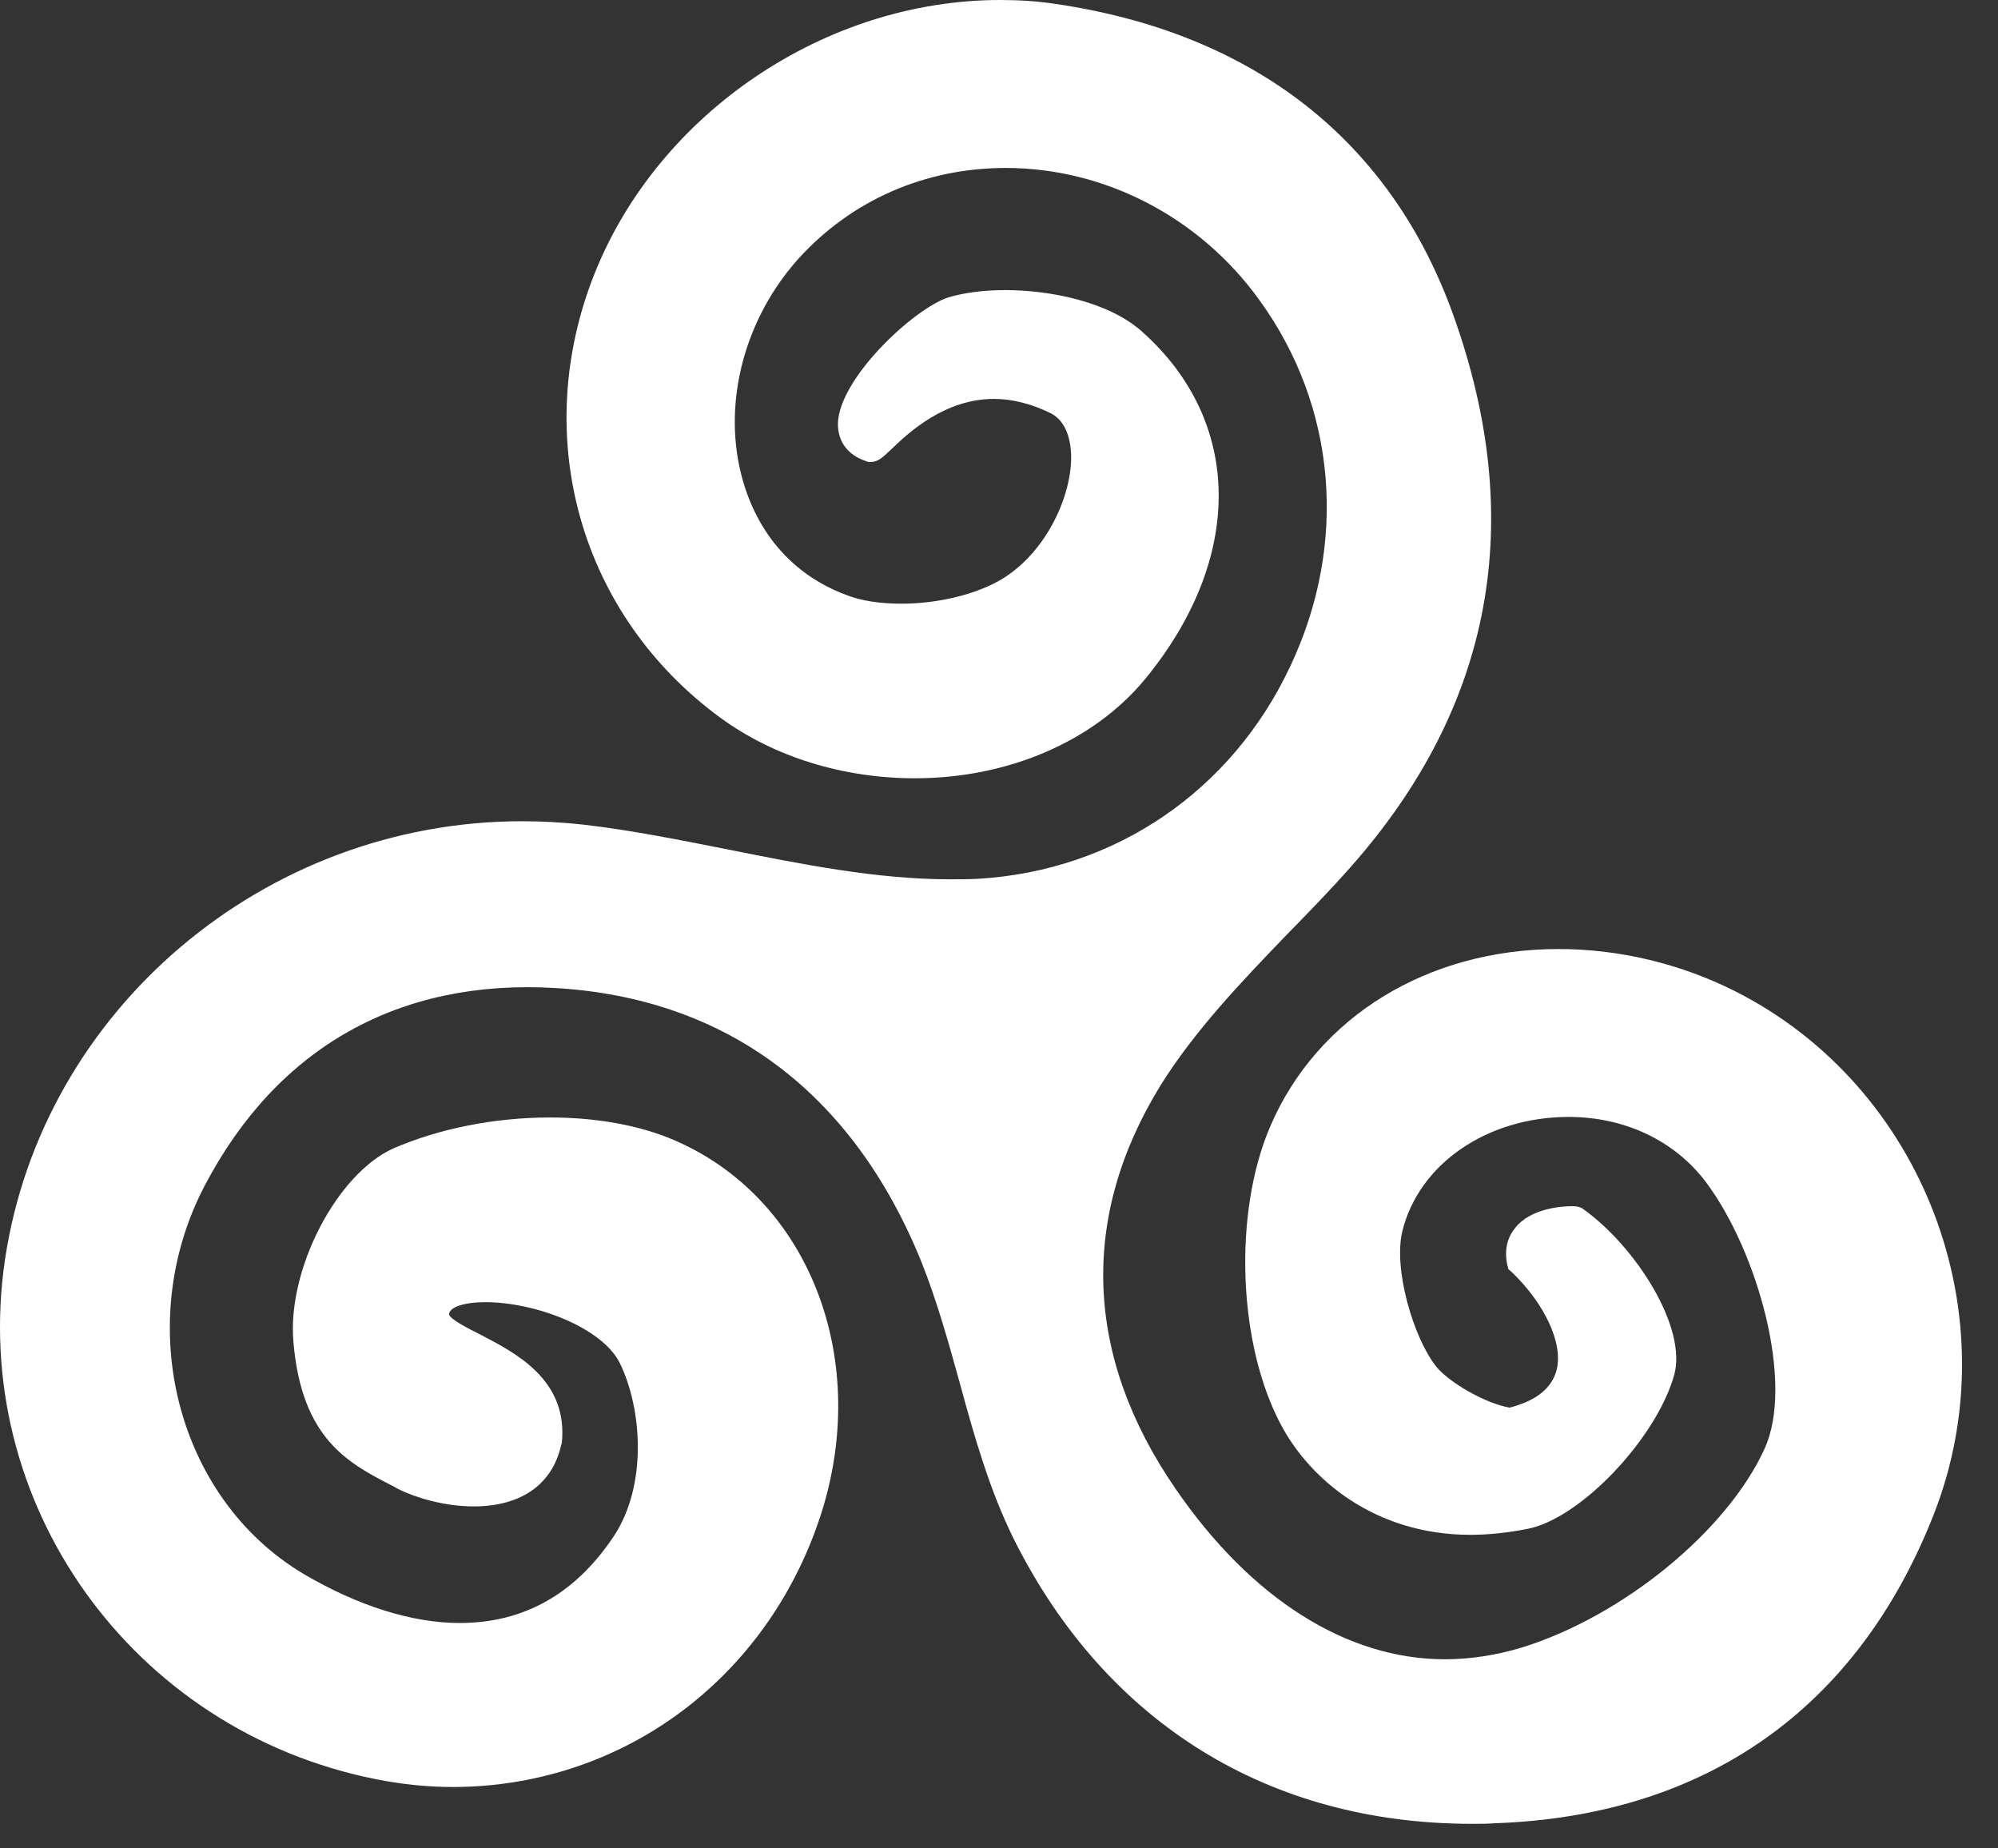 <svg width="40" height="37" viewBox="0 0 40 37" fill="none" xmlns="http://www.w3.org/2000/svg">
<rect x="0" y="0" width="40" height="37" fill="#333333" stroke="none"/>
<path d="M34.744 19.845C33.638 19.287 32.41 18.997 31.204 18.997C28.579 18.997 26.368 20.359 25.43 22.548C24.682 24.29 24.782 26.937 25.664 28.556C26.234 29.606 27.518 30.723 29.439 30.723C29.819 30.723 30.21 30.678 30.601 30.6C31.662 30.377 33.158 28.791 33.516 27.529C33.783 26.58 32.756 24.96 31.695 24.201C31.617 24.145 31.528 24.145 31.461 24.145C31.327 24.145 30.657 24.167 30.333 24.581C30.221 24.715 30.098 24.96 30.176 25.318L30.199 25.407L30.266 25.463C30.947 26.122 31.304 26.915 31.159 27.44C31.058 27.797 30.746 28.043 30.221 28.177C29.718 28.087 29.004 27.663 28.758 27.361C28.3 26.792 27.887 25.396 28.077 24.637C28.412 23.296 29.774 22.358 31.405 22.358C32.533 22.358 33.538 22.838 34.163 23.676C35.191 25.061 35.928 27.697 35.325 29.003C34.577 30.645 32.488 32.354 30.467 32.979C29.953 33.135 29.428 33.214 28.925 33.214C26.96 33.214 25.039 31.996 23.531 29.796C21.711 27.149 21.61 24.369 23.23 21.733C23.911 20.638 24.849 19.656 25.765 18.706C26.201 18.26 26.647 17.802 27.06 17.333C29.886 14.127 30.567 10.431 29.104 6.332C27.853 2.814 25.095 0.659 21.13 0.078C20.762 0.022 20.393 0 20.025 0C16.529 0 13.19 2.256 11.905 5.472C10.599 8.745 11.615 12.318 14.43 14.373C15.502 15.155 16.886 15.579 18.316 15.579C20.181 15.579 21.89 14.842 22.917 13.603C24.905 11.19 24.894 8.454 22.872 6.645C22.191 6.031 21.007 5.807 20.125 5.807C19.678 5.807 19.288 5.863 18.986 5.953C18.294 6.176 16.786 7.583 16.775 8.488C16.775 8.834 16.965 9.102 17.322 9.225L17.378 9.247H17.434C17.579 9.247 17.668 9.158 17.836 9.001C18.182 8.666 18.908 7.985 19.902 7.985C20.27 7.985 20.661 8.086 21.041 8.275C21.365 8.443 21.432 8.845 21.443 9.08C21.476 9.884 20.963 11.045 20.058 11.592C19.556 11.894 18.785 12.084 18.048 12.084C17.623 12.084 17.233 12.028 16.931 11.905C15.859 11.503 15.122 10.643 14.832 9.47C14.474 8.007 14.921 6.366 15.982 5.182C17.043 4.009 18.517 3.362 20.136 3.362C22.113 3.362 24.012 4.344 25.206 5.997C26.759 8.13 26.993 10.878 25.832 13.335C24.659 15.836 22.325 17.422 19.6 17.59C19.41 17.601 19.209 17.601 19.008 17.601C17.556 17.601 16.049 17.299 14.597 17.009C13.636 16.819 12.643 16.618 11.671 16.506C11.269 16.462 10.856 16.439 10.454 16.439C5.294 16.439 0.849 20.214 0.101 25.206C-0.625 30.075 2.636 34.643 7.528 35.615C8.03 35.715 8.555 35.771 9.058 35.771C12.363 35.771 15.234 33.716 16.361 30.533C17.534 27.239 16.172 23.81 13.257 22.727C12.609 22.492 11.838 22.369 11.012 22.369C9.895 22.369 8.79 22.593 7.885 22.984C6.746 23.486 5.741 25.418 5.875 26.87C6.042 28.813 6.98 29.294 7.874 29.751L7.974 29.807C8.287 29.964 8.868 30.154 9.482 30.154C10.431 30.154 11.057 29.718 11.235 28.925L11.247 28.892C11.381 27.618 10.32 27.082 9.616 26.714C9.393 26.602 9.013 26.412 8.991 26.312C8.991 26.166 9.292 26.066 9.717 26.066C10.71 26.066 12.051 26.569 12.408 27.283C12.855 28.199 12.966 29.729 12.285 30.756C11.515 31.907 10.487 32.488 9.203 32.488C8.242 32.488 7.159 32.141 6.076 31.505C3.53 29.986 2.647 26.502 4.099 23.732C5.551 20.962 7.997 19.589 11.124 19.778C14.541 19.98 17.065 21.867 18.439 25.24C18.752 26.021 18.986 26.859 19.209 27.663C19.5 28.735 19.812 29.841 20.315 30.846C22.158 34.498 25.408 36.508 29.473 36.508C29.618 36.508 29.774 36.508 29.919 36.497C34.141 36.352 37.19 34.207 38.72 30.299C40.261 26.345 38.519 21.755 34.744 19.845Z" fill="white"/>
</svg>
